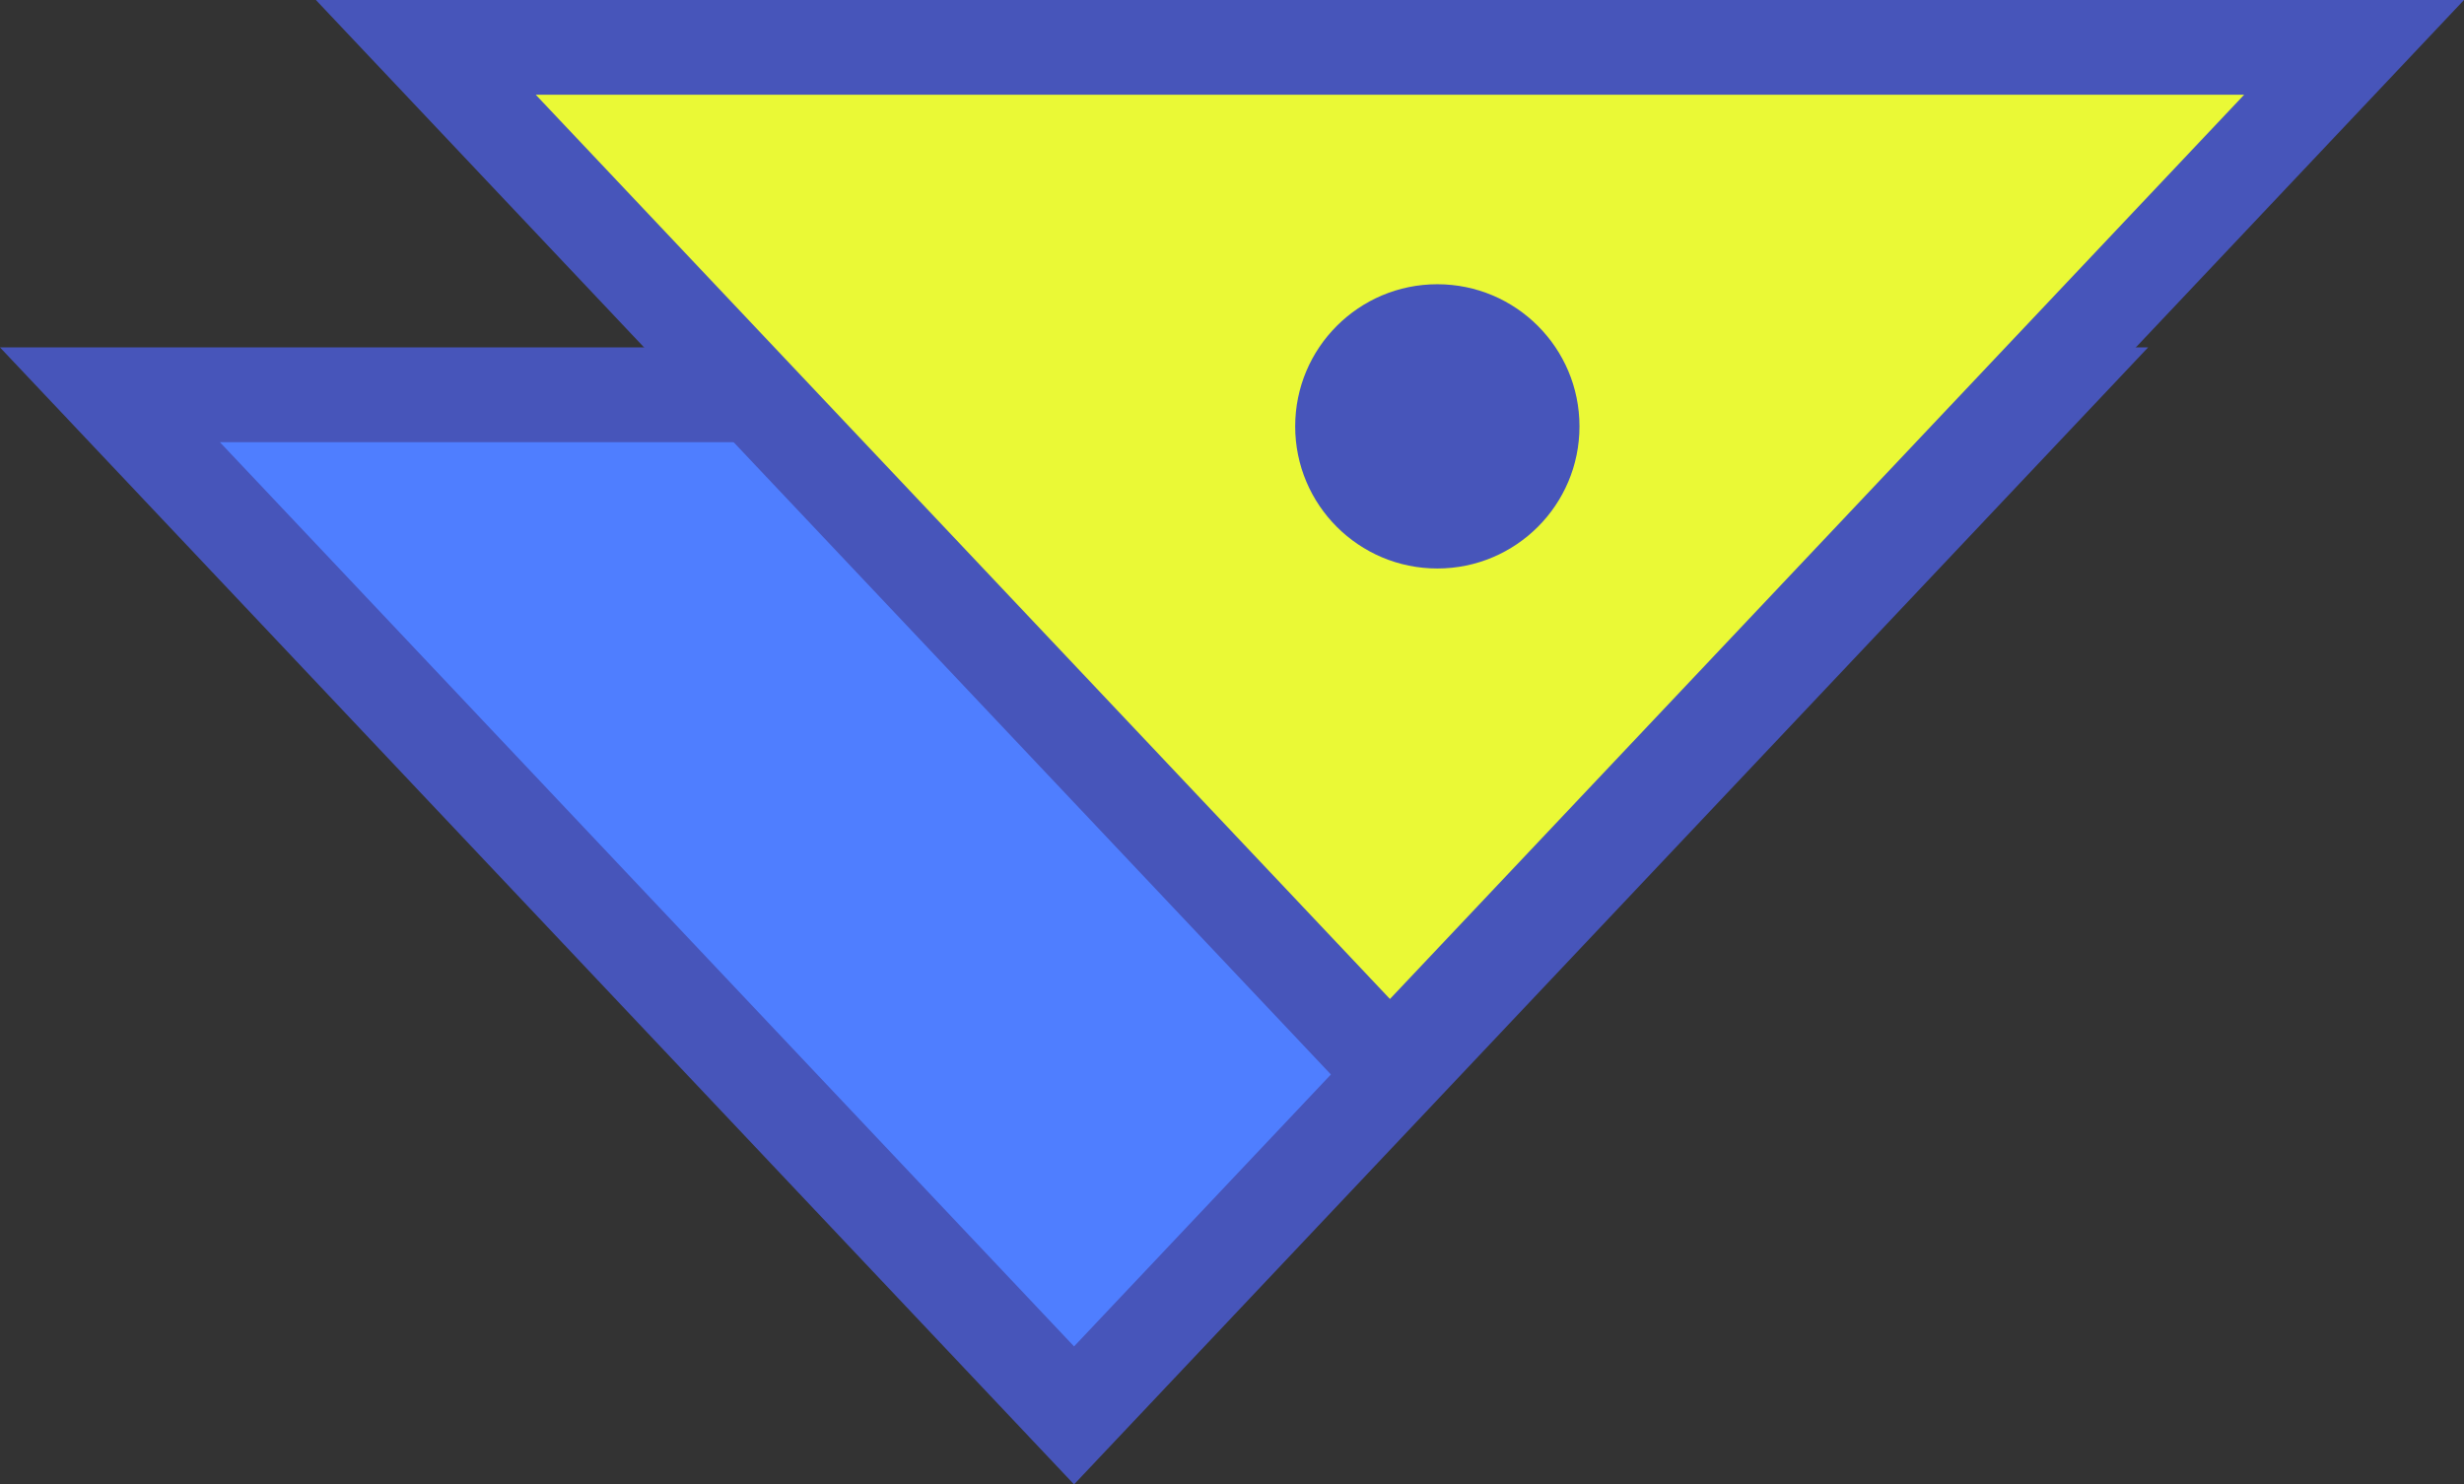 <?xml version="1.0" encoding="UTF-8"?>
<svg width="78px" height="47px" viewBox="0 0 78 47" version="1.1" xmlns="http://www.w3.org/2000/svg" xmlns:xlink="http://www.w3.org/1999/xlink">
    <rect x="0" y="0" width="78" height="47" fill="#333333" stroke="none"/>
    <title>Group 28</title>
    <g id="Page-1" stroke="none" stroke-width="1" fill="none" fill-rule="evenodd">
        <g id="POC--color-Copy-4" transform="translate(-86, -1012)">
            <g id="Group-48" transform="translate(86, 984)">
                <g id="Group-28" transform="translate(0, 28)">
                    <path d="M64.52,12.5 L34,44.815 L3.48,12.5 L64.52,12.5 Z" id="Rectangle-Copy-10" stroke="#4755BA" stroke-width="3" fill="#4F7EFF"></path>
                    <path d="M74.52,1.5 L44,33.815 L13.48,1.5 L74.52,1.5 Z" id="Rectangle-Copy-11" stroke="#4755BA" stroke-width="3" fill="#EAF936"></path>
                    <circle id="Oval" fill="#4755BA" cx="45.5" cy="13.5" r="4.5"></circle>
                </g>
            </g>
        </g>
    </g>
</svg>